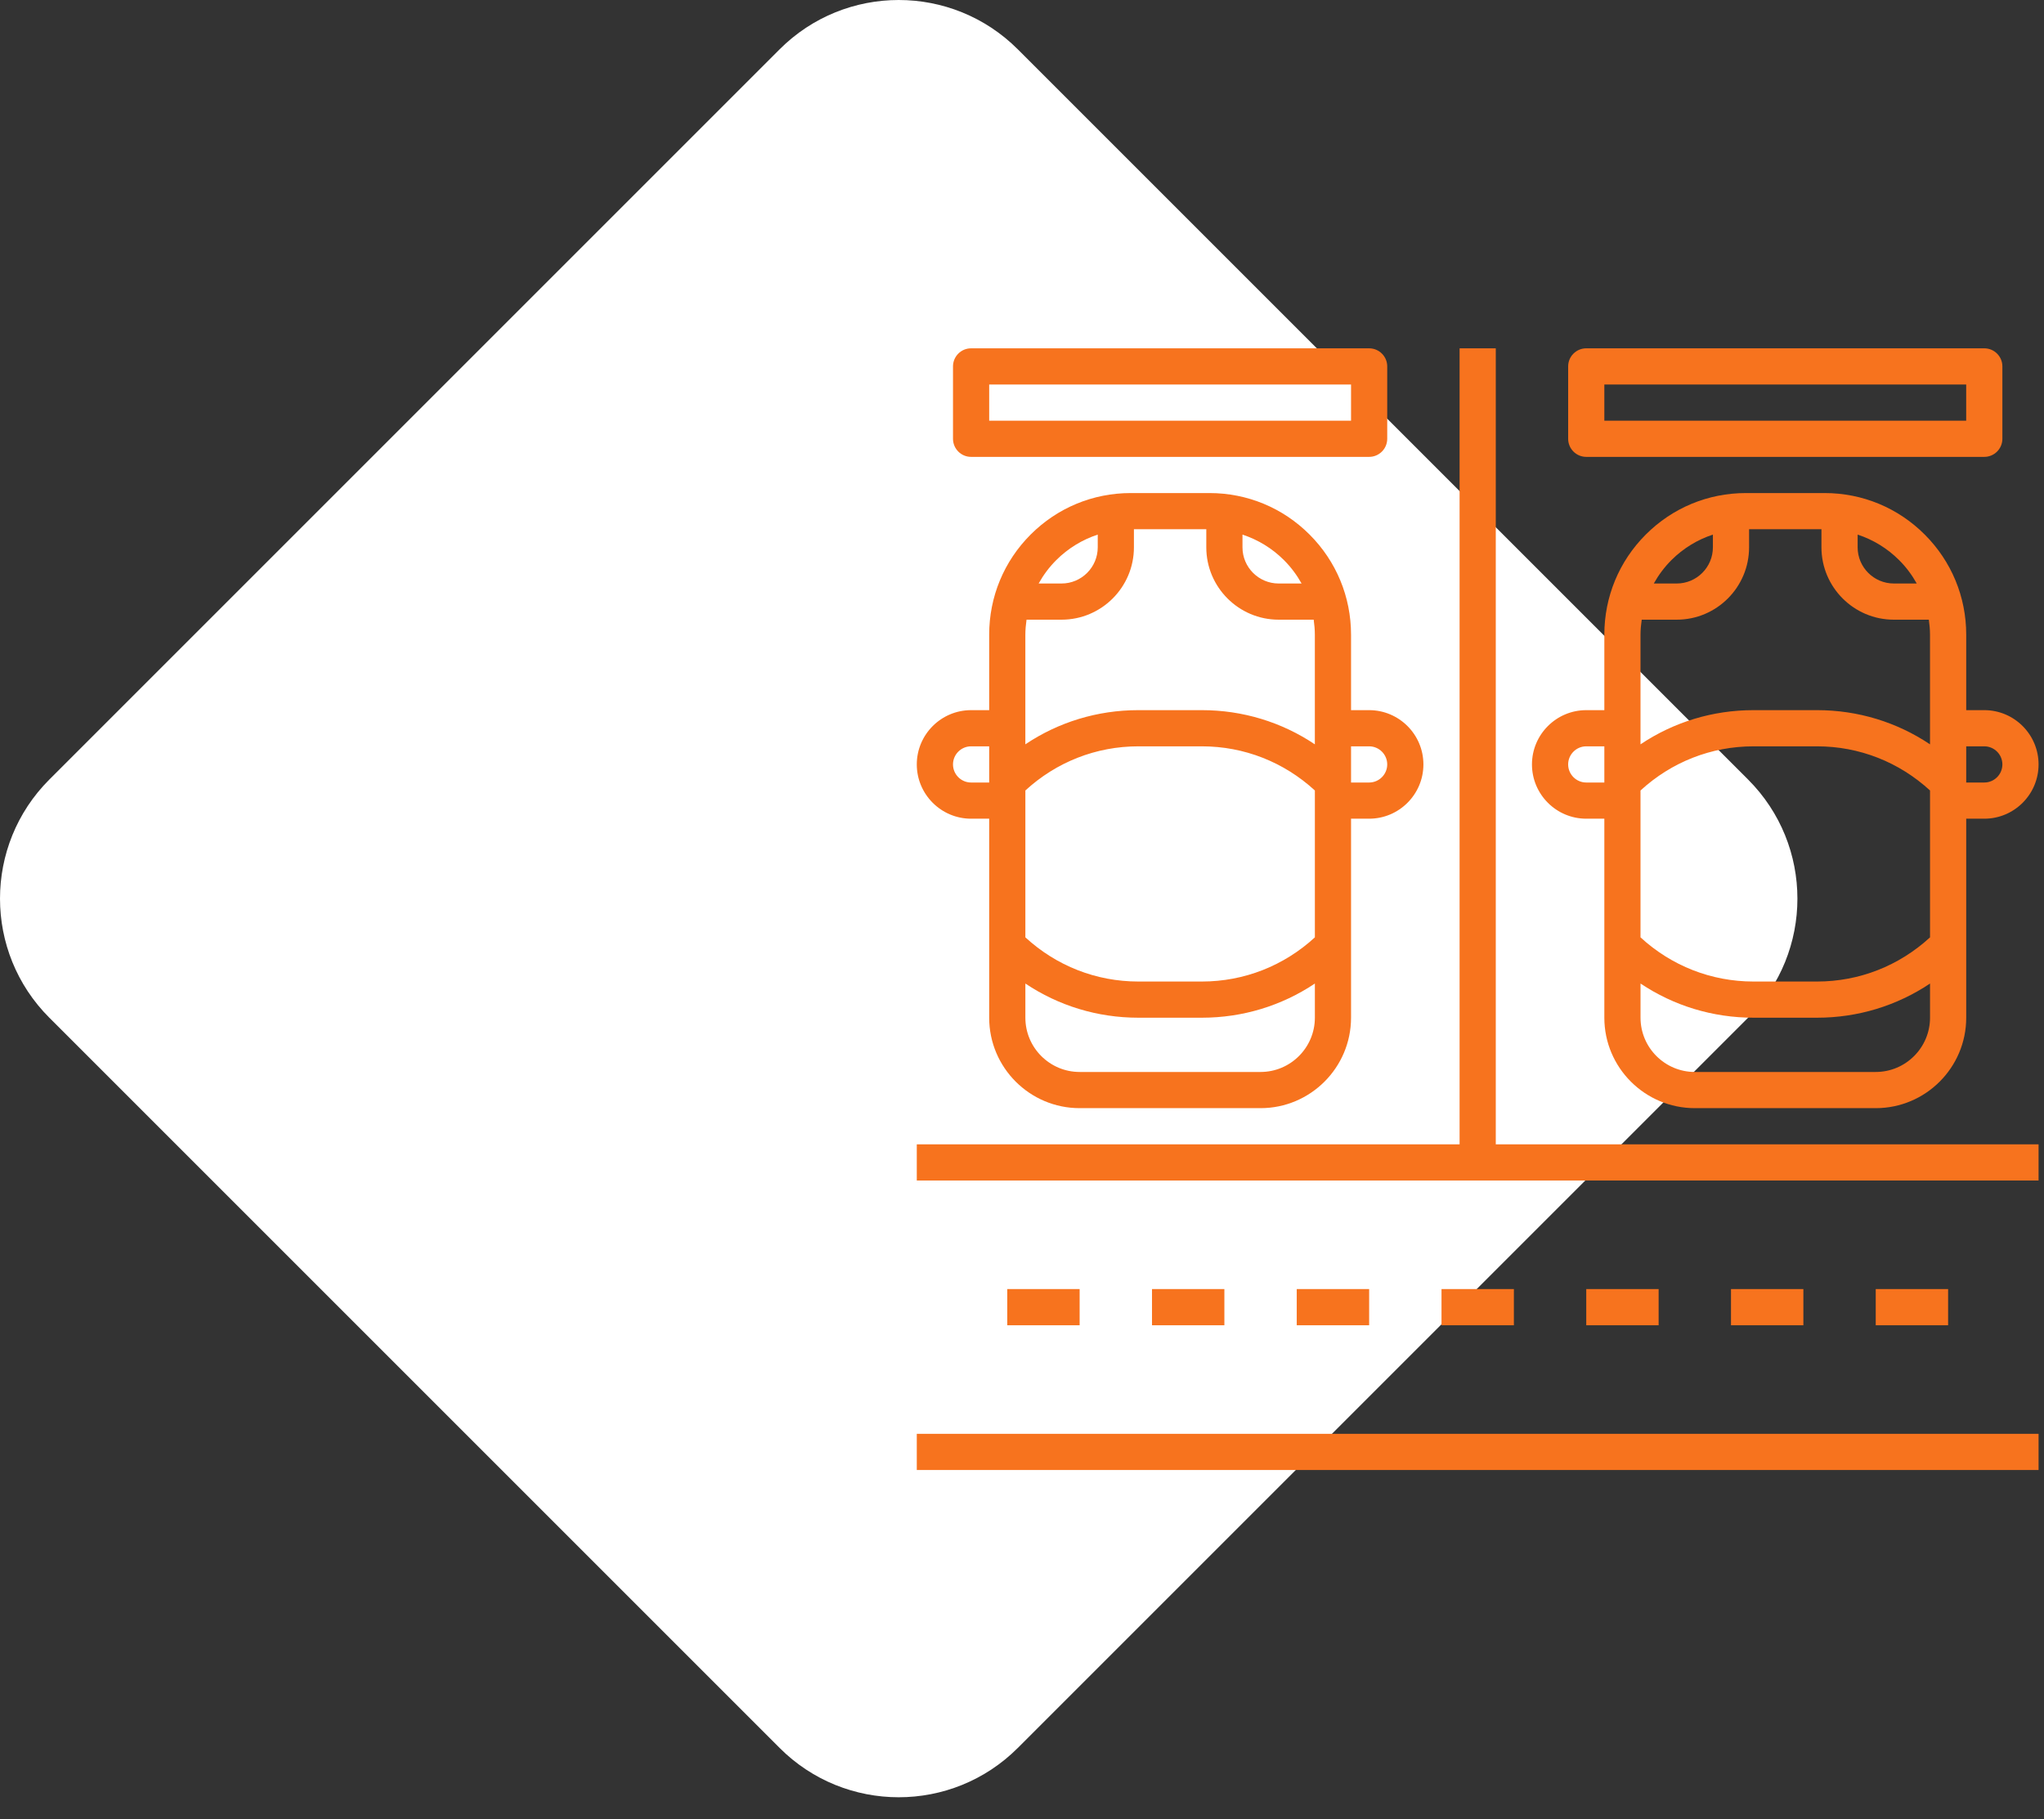 <svg width="91" height="81" viewBox="0 0 91 81" fill="none" xmlns="http://www.w3.org/2000/svg">
<rect x="0" y="0" width="91" height="81" fill="#333333" stroke="none"/>
<path d="M34.709 2.196C37.637 -0.732 42.385 -0.732 45.313 2.196L77.826 34.709C80.754 37.637 80.754 42.385 77.826 45.313L45.313 77.826C42.385 80.754 37.637 80.754 34.709 77.826L2.196 45.313C-0.732 42.385 -0.732 37.637 2.196 34.709L34.709 2.196Z" fill="white"/>
<path d="M70.621 36.452H71.426V45.313C71.426 47.533 73.233 49.34 75.454 49.34H83.509C85.73 49.34 87.537 47.533 87.537 45.313V36.452H88.342C89.674 36.452 90.758 35.368 90.758 34.035C90.758 32.703 89.674 31.619 88.342 31.619H87.537V28.259C87.537 26.575 86.881 24.991 85.689 23.8C84.498 22.608 82.915 21.953 81.23 21.953H77.732C76.047 21.953 74.464 22.608 73.272 23.8C72.081 24.991 71.426 26.574 71.426 28.259V31.619H70.621C69.288 31.619 68.204 32.703 68.204 34.035C68.204 35.368 69.288 36.452 70.621 36.452ZM73.09 27.591H74.648C76.425 27.591 77.87 26.146 77.87 24.369V23.564H81.092V24.369C81.092 26.146 82.537 27.591 84.314 27.591H85.873C85.904 27.811 85.925 28.033 85.925 28.259V33.141C84.449 32.151 82.714 31.619 80.897 31.619H78.065C76.248 31.619 74.513 32.151 73.036 33.141V28.259C73.037 28.033 73.058 27.811 73.09 27.591ZM73.037 35.196C74.414 33.931 76.184 33.23 78.066 33.23H80.897C82.779 33.23 84.55 33.931 85.926 35.196V41.735C84.549 43.001 82.778 43.702 80.897 43.702H78.065C76.183 43.702 74.413 43.001 73.036 41.735V35.196H73.037ZM83.509 47.729H75.454C74.121 47.729 73.037 46.645 73.037 45.313V43.791C74.514 44.78 76.249 45.313 78.066 45.313H80.897C82.715 45.313 84.45 44.78 85.926 43.791V45.313C85.925 46.645 84.841 47.729 83.509 47.729V47.729ZM88.342 33.23C88.786 33.23 89.147 33.592 89.147 34.035C89.147 34.479 88.786 34.841 88.342 34.841H87.537V33.23H88.342ZM85.334 25.98H84.314C83.426 25.98 82.703 25.258 82.703 24.369V23.803C83.391 24.029 84.023 24.412 84.55 24.939C84.864 25.252 85.124 25.603 85.334 25.98ZM76.259 23.803V24.369C76.259 25.258 75.537 25.98 74.648 25.98H73.628C73.839 25.603 74.099 25.252 74.412 24.939C74.94 24.412 75.571 24.029 76.259 23.803ZM70.621 33.23H71.426V34.841H70.621C70.177 34.841 69.815 34.479 69.815 34.035C69.815 33.592 70.177 33.23 70.621 33.23Z" fill="#F7731E"/>
<path d="M43.233 36.452H44.039V45.313C44.039 47.533 45.845 49.34 48.066 49.34H56.121C58.342 49.34 60.149 47.533 60.149 45.313V36.452H60.954C62.287 36.452 63.371 35.368 63.371 34.035C63.371 32.703 62.287 31.619 60.954 31.619H60.149V28.259C60.149 26.575 59.493 24.991 58.302 23.8C57.111 22.608 55.528 21.953 53.843 21.953H50.344C48.66 21.953 47.076 22.608 45.885 23.8C44.694 24.991 44.039 26.574 44.039 28.259V31.619H43.233C41.901 31.619 40.816 32.703 40.816 34.035C40.816 35.368 41.901 36.452 43.233 36.452ZM45.702 27.591H47.261C49.038 27.591 50.483 26.146 50.483 24.369V23.564H53.705V24.369C53.705 26.146 55.15 27.591 56.927 27.591H58.486C58.517 27.811 58.538 28.033 58.538 28.259V33.141C57.061 32.151 55.326 31.619 53.509 31.619H50.678C48.86 31.619 47.125 32.151 45.649 33.141V28.259C45.65 28.033 45.671 27.811 45.702 27.591V27.591ZM45.65 35.196C47.026 33.931 48.797 33.23 50.678 33.23H53.51C55.392 33.23 57.162 33.931 58.539 35.196V41.735C57.161 43.001 55.391 43.702 53.509 43.702H50.678C48.797 43.702 47.026 43.001 45.65 41.735V35.196ZM56.121 47.729H48.066C46.734 47.729 45.65 46.645 45.65 45.313V43.791C47.126 44.78 48.861 45.313 50.678 45.313H53.51C55.327 45.313 57.062 44.78 58.539 43.791V45.313C58.538 46.645 57.454 47.729 56.121 47.729V47.729ZM60.954 33.23C61.398 33.23 61.76 33.592 61.76 34.035C61.76 34.479 61.398 34.841 60.954 34.841H60.149V33.23H60.954ZM57.947 25.98H56.927C56.038 25.98 55.316 25.258 55.316 24.369V23.803C56.004 24.029 56.635 24.412 57.163 24.939C57.476 25.252 57.736 25.603 57.947 25.98ZM48.872 23.803V24.369C48.872 25.258 48.149 25.98 47.261 25.98H46.241C46.451 25.603 46.711 25.252 47.025 24.939C47.552 24.412 48.184 24.029 48.872 23.803V23.803ZM43.233 33.23H44.039V34.841H43.233C42.789 34.841 42.428 34.479 42.428 34.035C42.428 33.592 42.789 33.23 43.233 33.23Z" fill="#F7731E"/>
<path d="M43.233 20.342H60.955C61.399 20.342 61.76 19.981 61.76 19.536V16.314C61.76 15.87 61.399 15.509 60.955 15.509H43.233C42.788 15.509 42.428 15.87 42.428 16.314V19.536C42.428 19.981 42.788 20.342 43.233 20.342ZM44.039 17.12H60.149V18.731H44.039V17.12Z" fill="#F7731E"/>
<path d="M70.621 20.342H88.342C88.787 20.342 89.147 19.981 89.147 19.536V16.314C89.147 15.87 88.787 15.509 88.342 15.509H70.621C70.176 15.509 69.815 15.87 69.815 16.314V19.536C69.815 19.981 70.176 20.342 70.621 20.342ZM71.426 17.12H87.536V18.731H71.426V17.12Z" fill="#F7731E"/>
<path d="M40.816 63.84H90.758V65.451H40.816V63.84Z" fill="#F7731E"/>
<path d="M44.844 57.395H48.066V59.007H44.844V57.395Z" fill="#F7731E"/>
<path d="M51.288 57.395H54.51V59.007H51.288V57.395Z" fill="#F7731E"/>
<path d="M57.732 57.395H60.955V59.007H57.732V57.395Z" fill="#F7731E"/>
<path d="M64.177 57.395H67.399V59.007H64.177V57.395Z" fill="#F7731E"/>
<path d="M70.621 57.395H73.843V59.007H70.621V57.395Z" fill="#F7731E"/>
<path d="M77.065 57.395H80.287V59.007H77.065V57.395Z" fill="#F7731E"/>
<path d="M83.509 57.395H86.731V59.007H83.509V57.395Z" fill="#F7731E"/>
<path d="M66.593 15.509H64.982V50.951H40.816V52.562H90.758V50.951H66.593V15.509Z" fill="#F7731E"/>
</svg>
